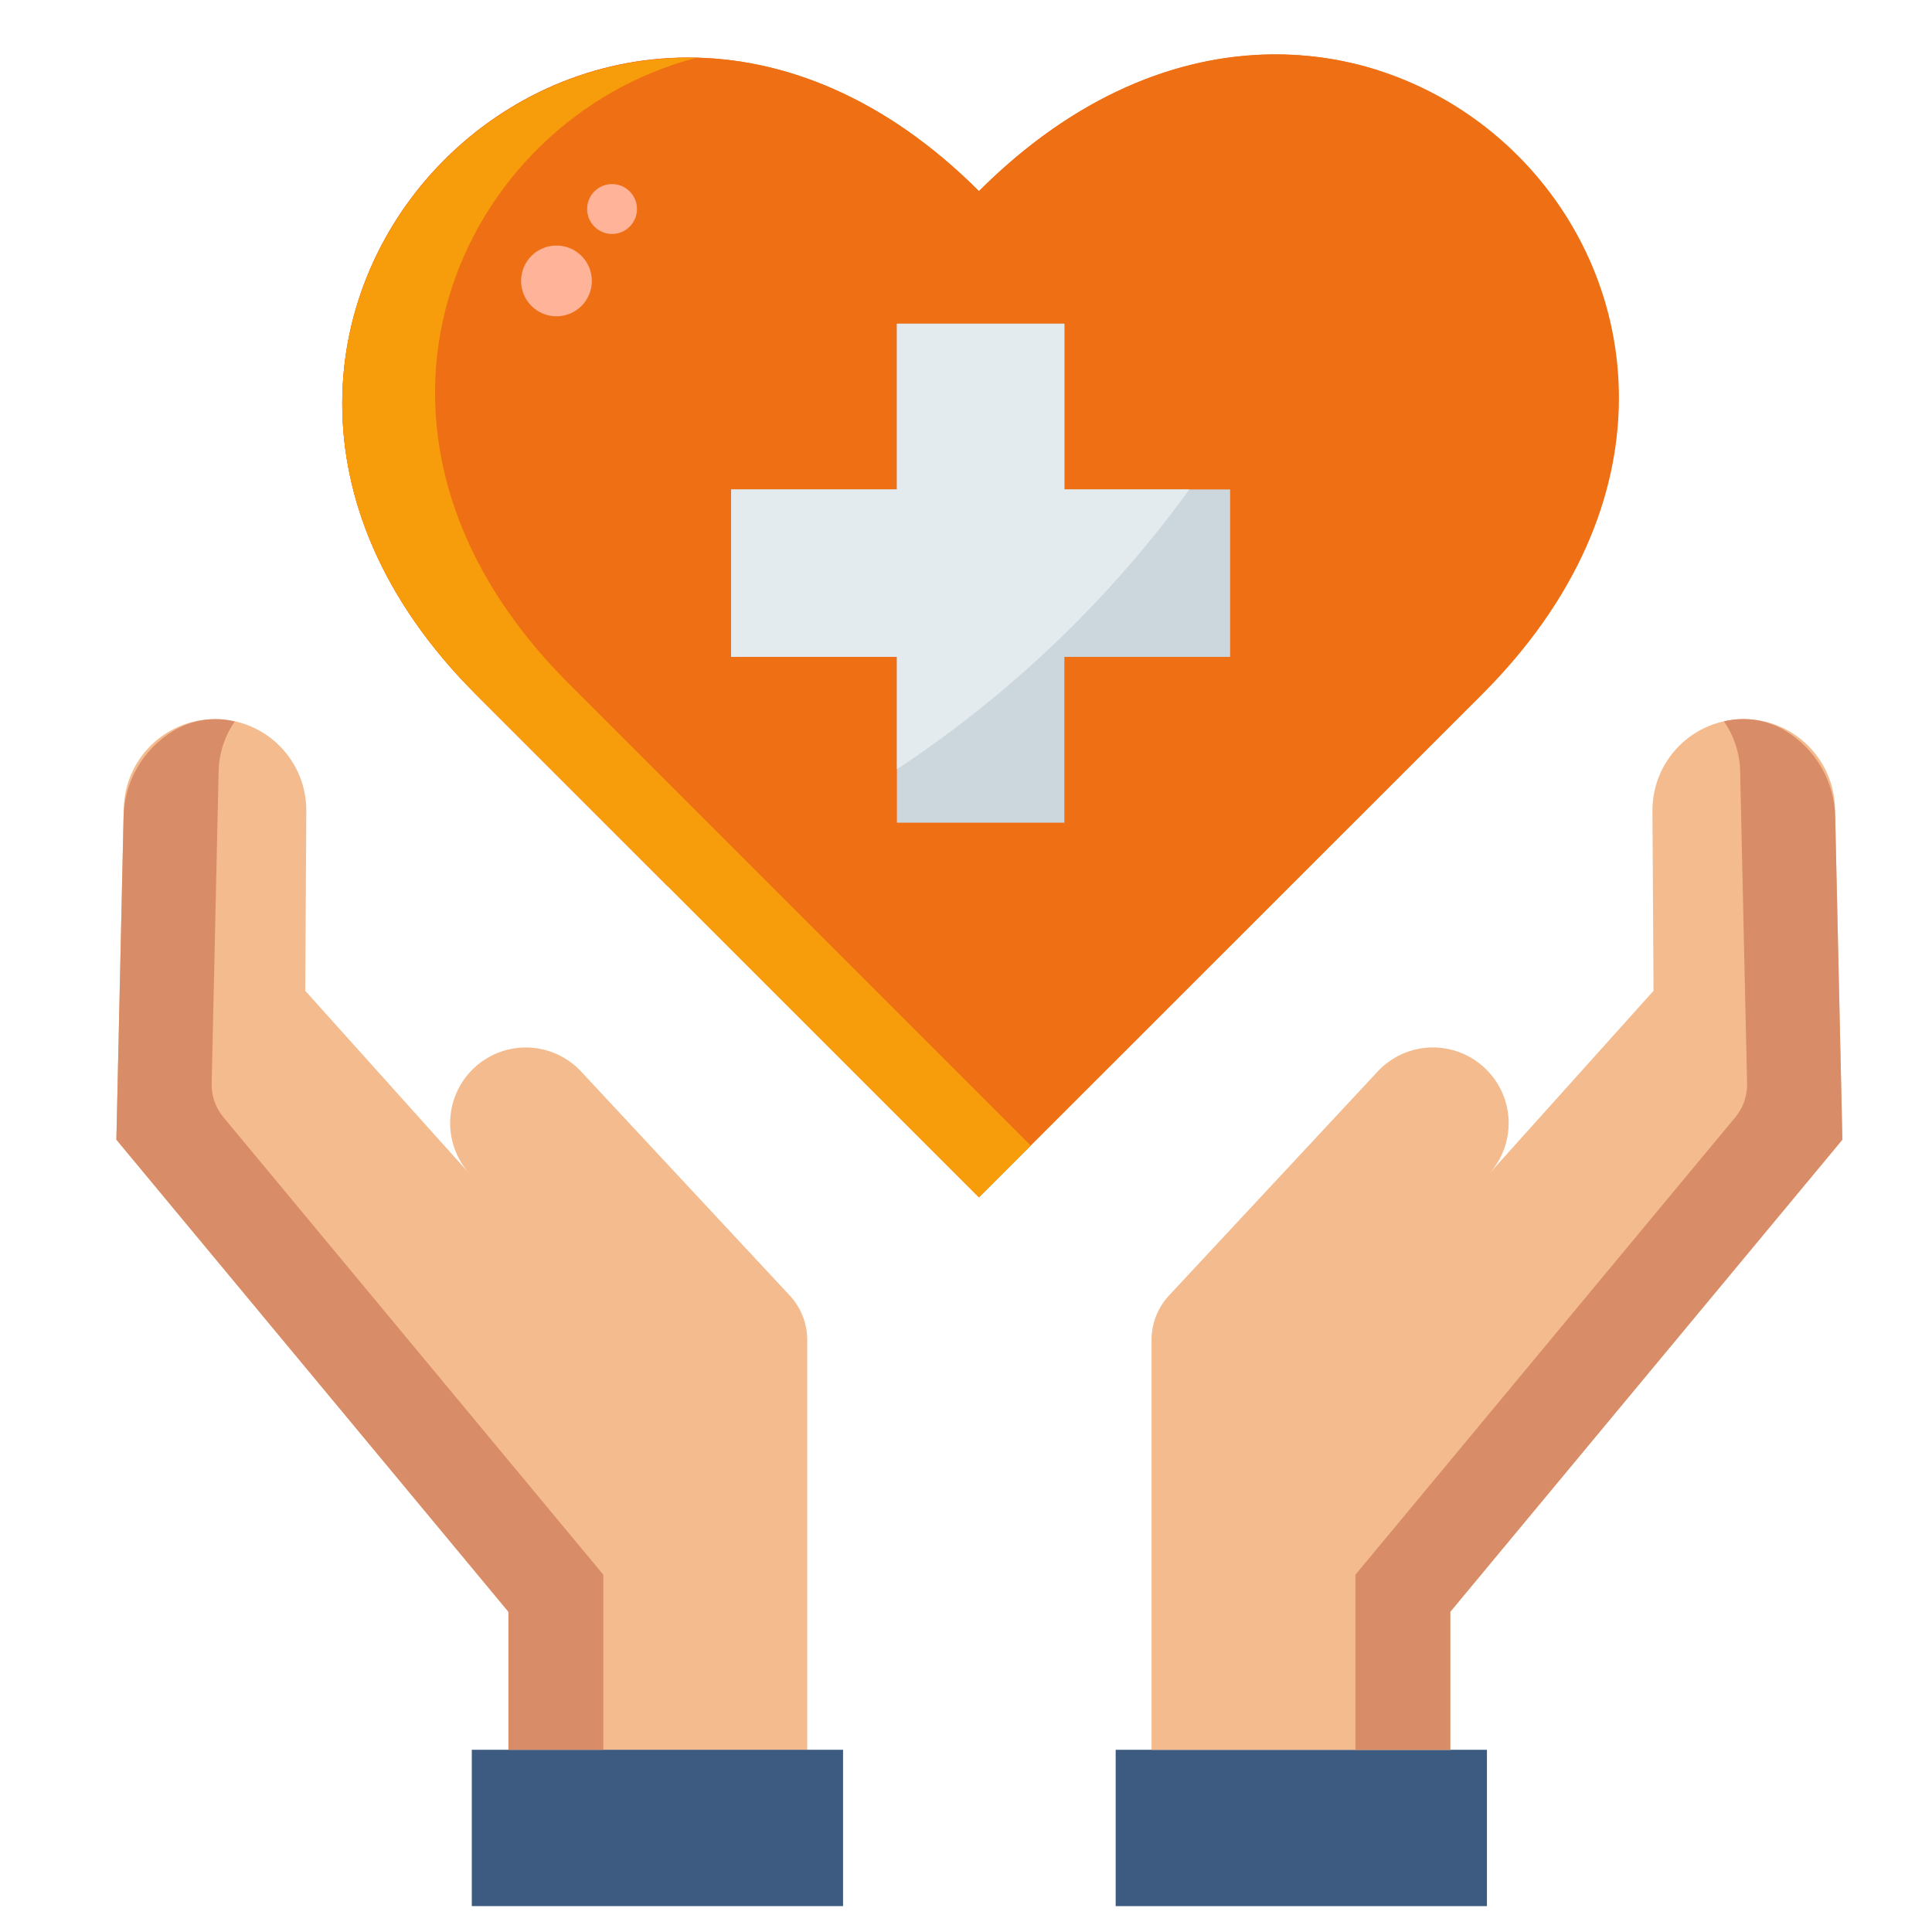 <svg width="128" height="128" viewBox="0 0 128 128" fill="none" xmlns="http://www.w3.org/2000/svg">
<path d="M64.858 79.328L31.526 46C6.532 21 39.865 -12.328 64.858 12.664C90.23 -12.708 123.562 20.624 98.2 46L64.858 79.328Z" fill="#EE6F14"/>
<path d="M91.338 4.674C83.406 2.136 73.656 3.874 64.859 12.664C39.867 -12.329 6.532 21 31.526 45.999L44.228 58.703C55.969 54.35 66.432 47.124 74.662 37.686C82.891 28.248 88.625 16.898 91.338 4.674Z" fill="#EE6F14"/>
<path d="M36.867 20.956C38.162 20.956 39.211 19.906 39.211 18.612C39.211 17.317 38.162 16.268 36.867 16.268C35.573 16.268 34.523 17.317 34.523 18.612C34.523 19.906 35.573 20.956 36.867 20.956Z" fill="#FFB399"/>
<path d="M40.55 15.499C41.463 15.499 42.202 14.76 42.202 13.847C42.202 12.935 41.463 12.195 40.55 12.195C39.638 12.195 38.898 12.935 38.898 13.847C38.898 14.76 39.638 15.499 40.55 15.499Z" fill="#FFB399"/>
<path d="M81.499 32.427H70.517V21.445H59.423V32.427H48.441V43.521H59.423V54.505H70.517V43.521H81.499V32.427Z" fill="#CCD7DD"/>
<path d="M78.799 32.427H70.517V21.445H59.423V32.427H48.441V43.521H59.423V50.963C66.941 45.996 73.504 39.717 78.799 32.427Z" fill="#E4EBEF"/>
<path d="M73.916 115.928H98.514V126.286H73.916V115.928Z" fill="#3D5A80"/>
<path d="M53.472 115.929H33.686V106.787L7.71 75.507L8.2 53.557C8.235 51.976 8.887 50.472 10.017 49.367C11.147 48.262 12.665 47.643 14.246 47.643C15.043 47.643 15.833 47.8 16.569 48.107C17.305 48.413 17.974 48.862 18.536 49.427C19.098 49.993 19.543 50.664 19.845 51.402C20.146 52.141 20.299 52.931 20.294 53.729L20.224 65.643L31.112 77.767C30.249 76.809 29.788 75.555 29.825 74.266C29.863 72.978 30.395 71.753 31.312 70.847C31.789 70.375 32.355 70.004 32.978 69.755C33.601 69.506 34.267 69.385 34.938 69.399C35.608 69.412 36.269 69.56 36.882 69.834C37.494 70.108 38.045 70.502 38.502 70.993L52.318 85.825C53.066 86.626 53.482 87.682 53.482 88.779V115.929" fill="#F4BC8E"/>
<path d="M55.855 126.285H31.258V115.927H55.855V126.285Z" fill="#3D5A80"/>
<path d="M37.668 45.274C20.868 28.474 30.44 7.92 46.108 3.84C27.108 3.41 12.61 27.082 31.526 46L64.858 79.328L68.29 75.896L37.668 45.274Z" fill="#F79C0A"/>
<path d="M76.3 115.929H96.084V106.787L122.062 75.507L121.574 53.557C121.538 51.976 120.886 50.472 119.755 49.367C118.625 48.262 117.107 47.643 115.526 47.643C114.729 47.643 113.939 47.8 113.203 48.107C112.466 48.413 111.798 48.862 111.236 49.427C110.674 49.993 110.229 50.664 109.927 51.402C109.626 52.141 109.473 52.931 109.478 53.729L109.55 65.643L98.66 77.767C99.526 76.81 99.989 75.556 99.951 74.266C99.914 72.977 99.38 71.751 98.46 70.847C97.984 70.374 97.418 70.002 96.795 69.752C96.172 69.503 95.506 69.382 94.835 69.395C94.164 69.409 93.503 69.557 92.891 69.832C92.279 70.106 91.728 70.501 91.272 70.993L77.454 85.825C76.707 86.627 76.291 87.682 76.292 88.779V115.929" fill="#F4BC8E"/>
<path d="M121.588 54.201C121.579 53.035 121.271 51.891 120.694 50.878C120.116 49.866 119.289 49.018 118.29 48.417C117.068 47.678 115.603 47.454 114.216 47.793C114.89 48.766 115.263 49.916 115.288 51.099L115.748 71.791C115.766 72.601 115.491 73.389 114.974 74.013L89.8 104.329V115.929H96.084V106.787L122.062 75.507L121.588 54.201Z" fill="#D88D68"/>
<path d="M39.972 115.929V104.329L14.8 74.015C14.283 73.394 14.008 72.608 14.024 71.801L14.484 51.109C14.508 49.925 14.881 48.774 15.556 47.801C14.168 47.462 12.703 47.686 11.48 48.425C10.483 49.026 9.656 49.872 9.079 50.883C8.502 51.895 8.194 53.037 8.184 54.201L7.71 75.507L33.686 106.787V115.929H39.972Z" fill="#D88D68"/>
</svg>
